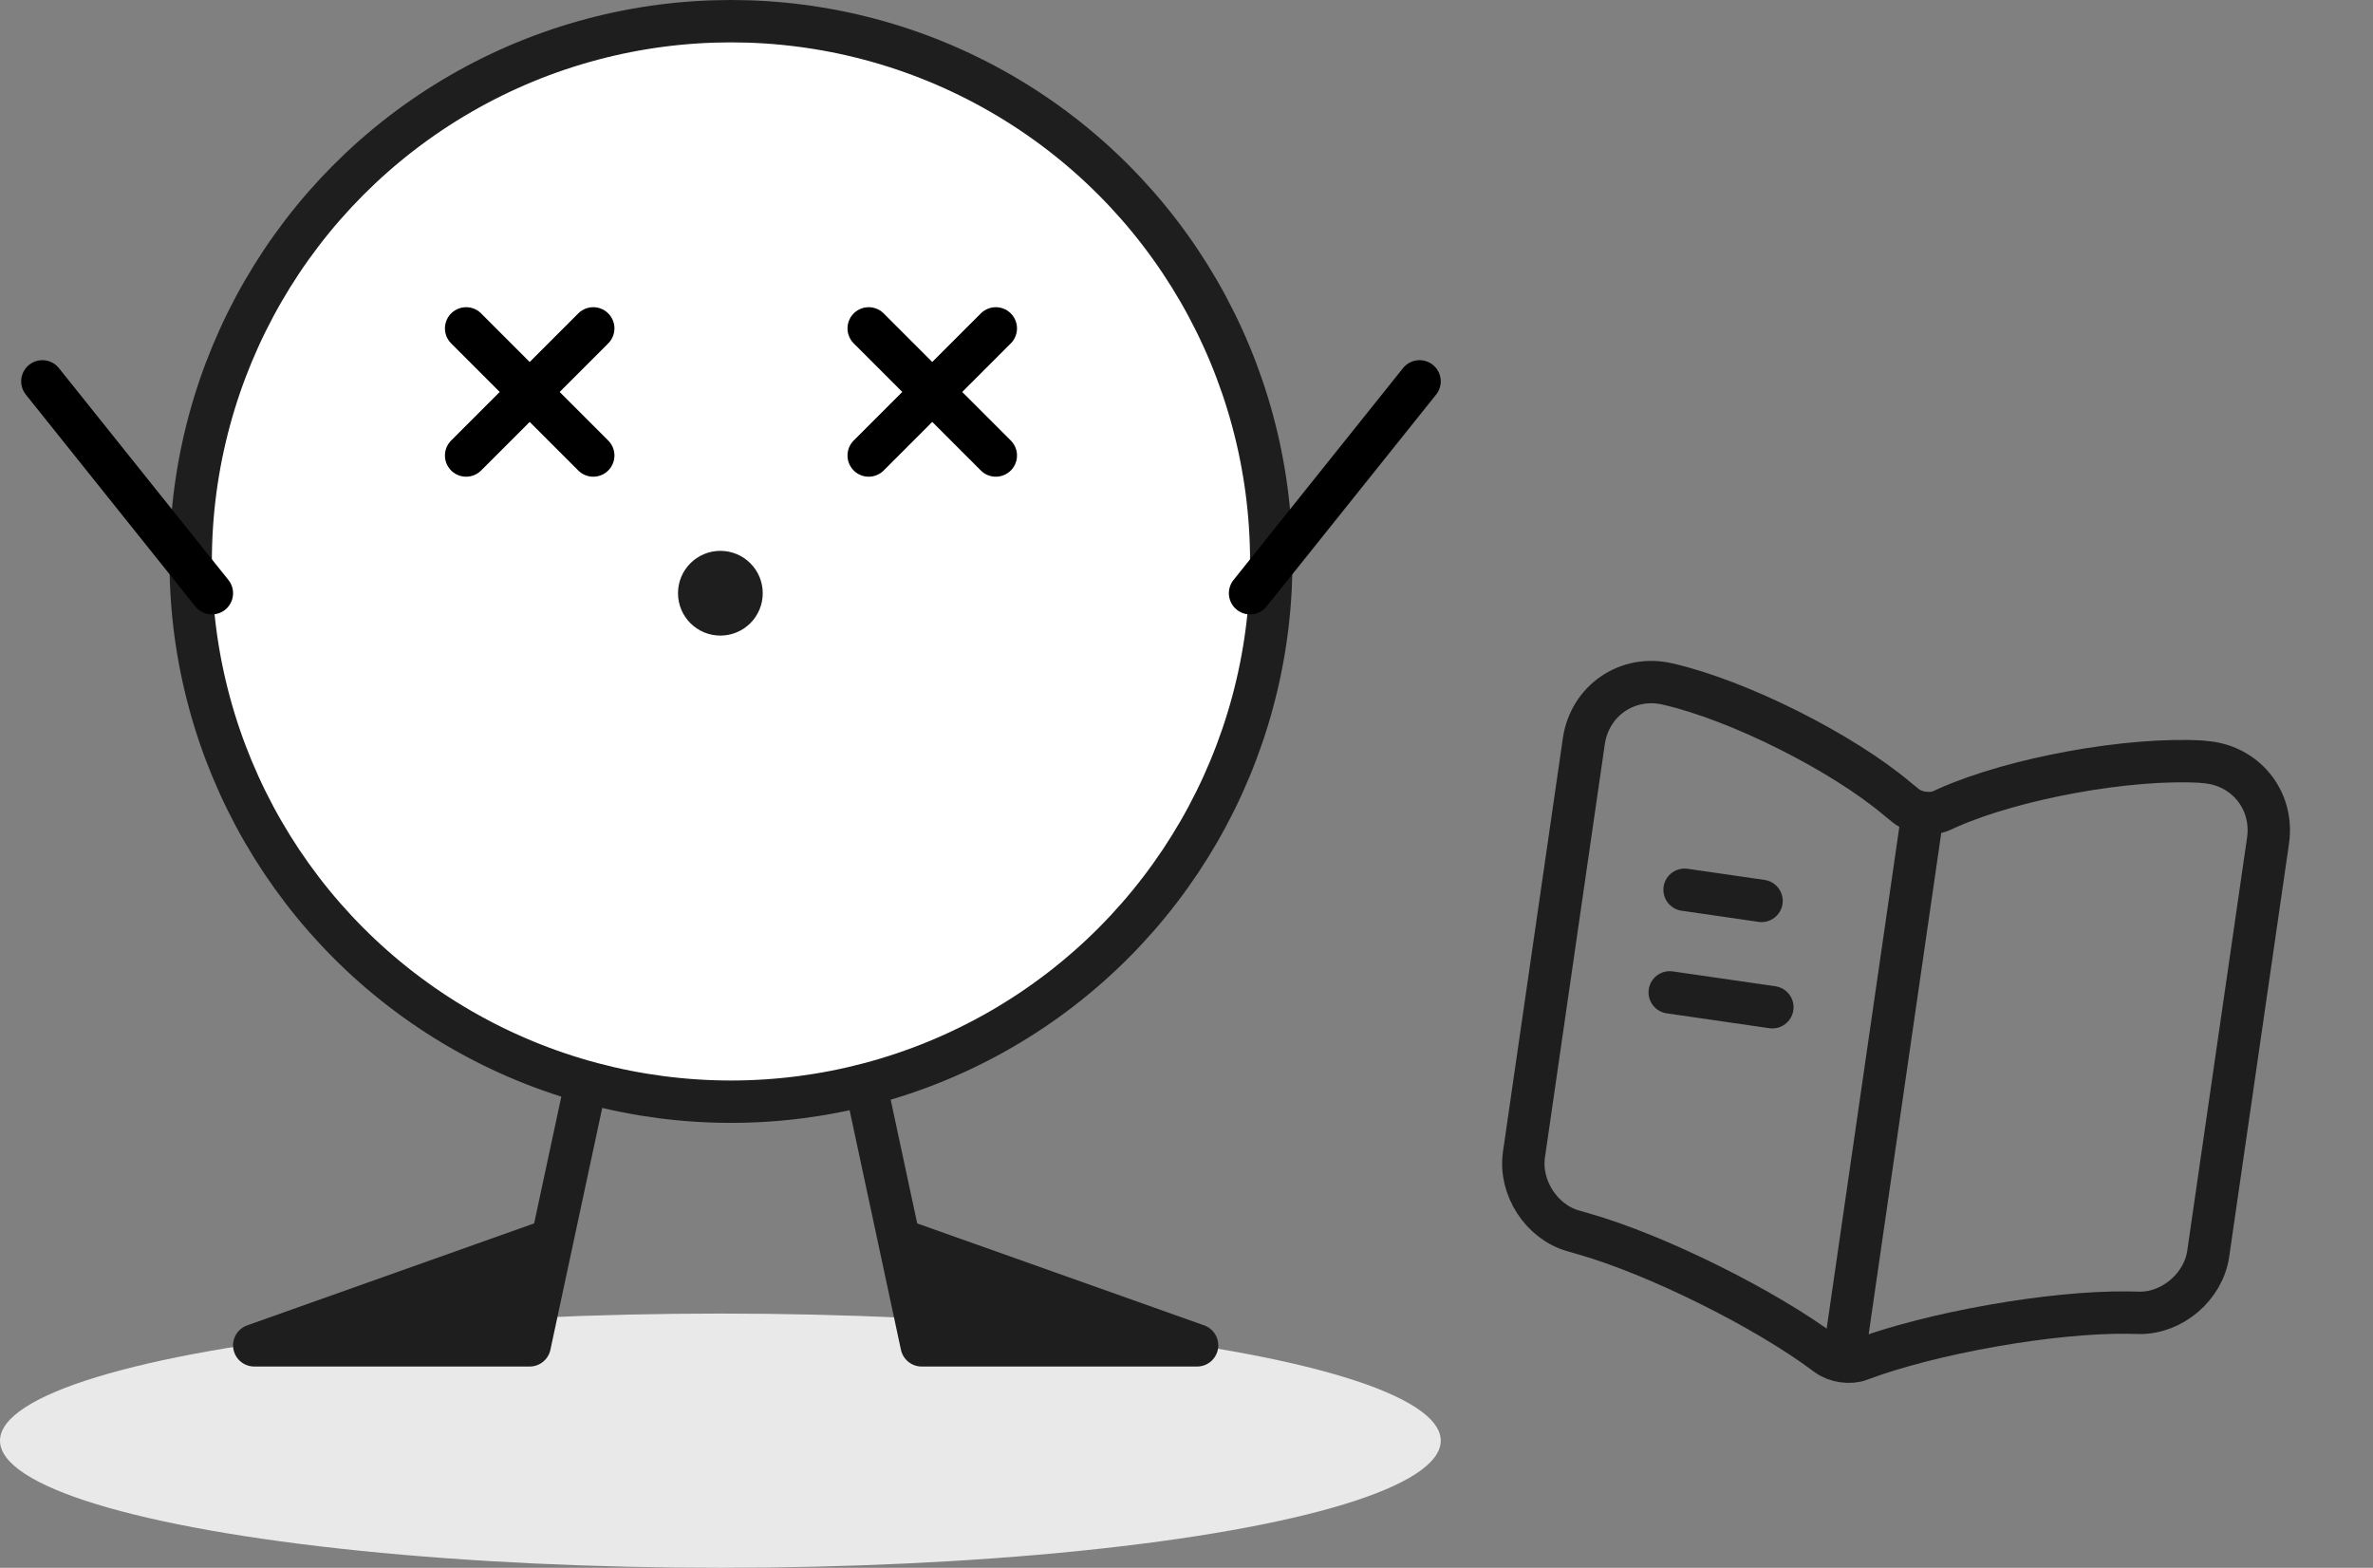 <svg width="112" height="74" viewBox="0 0 112 74" fill="none" xmlns="http://www.w3.org/2000/svg">
<rect x="0" y="0" width="112" height="74" fill="#808080" stroke="none"/>
<ellipse cx="34" cy="68" rx="34" ry="6" fill="#E9E9E9"/>
<path d="M104.223 59.176L107.045 39.685C107.326 37.748 105.952 36.081 104.007 35.965L103.91 35.951C100.477 35.75 95.075 36.732 91.939 38.124L91.639 38.262C91.128 38.485 90.353 38.373 89.927 38.014L89.558 37.714C86.944 35.505 82.057 33.05 78.705 32.284C76.807 31.845 75.03 33.071 74.752 34.992L71.927 54.499C71.703 56.049 72.752 57.685 74.274 58.103L74.733 58.236C78.169 59.211 83.321 61.771 86.176 63.916L86.236 63.957C86.637 64.263 87.331 64.363 87.786 64.182C91.135 62.919 96.82 61.912 100.408 61.954L100.95 61.966C102.528 61.997 103.998 60.726 104.223 59.176Z" stroke="#1E1E1E" stroke-width="2" stroke-linecap="round" stroke-linejoin="round"/>
<path d="M90.706 38.671L87.198 62.893" stroke="#1E1E1E" stroke-width="2" stroke-linecap="round" stroke-linejoin="round"/>
<path d="M83.141 42.522L79.508 41.996" stroke="#1E1E1E" stroke-width="2" stroke-linecap="round" stroke-linejoin="round"/>
<path d="M83.651 47.541L78.807 46.84" stroke="#1E1E1E" stroke-width="2" stroke-linecap="round" stroke-linejoin="round"/>
<path d="M12 63.5H25L26.071 58.5L12 63.5Z" fill="#1E1E1E"/>
<path d="M28 49.5L26.071 58.5M26.071 58.5L25 63.5H12L26.071 58.5Z" stroke="#1E1E1E" stroke-width="2" stroke-linejoin="round"/>
<path d="M56.5 63.5H43.5L42.429 58.5L56.5 63.5Z" fill="#1E1E1E"/>
<path d="M40.5 49.5L42.429 58.5M42.429 58.5L43.5 63.5H56.5L42.429 58.5Z" stroke="#1E1E1E" stroke-width="2" stroke-linejoin="round"/>
<circle cx="34.5" cy="26.5" r="25.5" fill="white" stroke="#1E1E1E" stroke-width="2"/>
<path d="M22 15.5L28 21.5" stroke="black" stroke-width="2" stroke-linecap="round" stroke-linejoin="round"/>
<path d="M28 15.5L22 21.5" stroke="black" stroke-width="2" stroke-linecap="round" stroke-linejoin="round"/>
<path d="M41 15.5L47 21.5" stroke="black" stroke-width="2" stroke-linecap="round" stroke-linejoin="round"/>
<path d="M47 15.5L41 21.5" stroke="black" stroke-width="2" stroke-linecap="round" stroke-linejoin="round"/>
<circle cx="34" cy="28" r="2" fill="#1E1E1E"/>
<path d="M10 28L2 18" stroke="black" stroke-width="2" stroke-linecap="round" stroke-linejoin="round"/>
<path d="M59 28L67 18" stroke="black" stroke-width="2" stroke-linecap="round" stroke-linejoin="round"/>
</svg>
